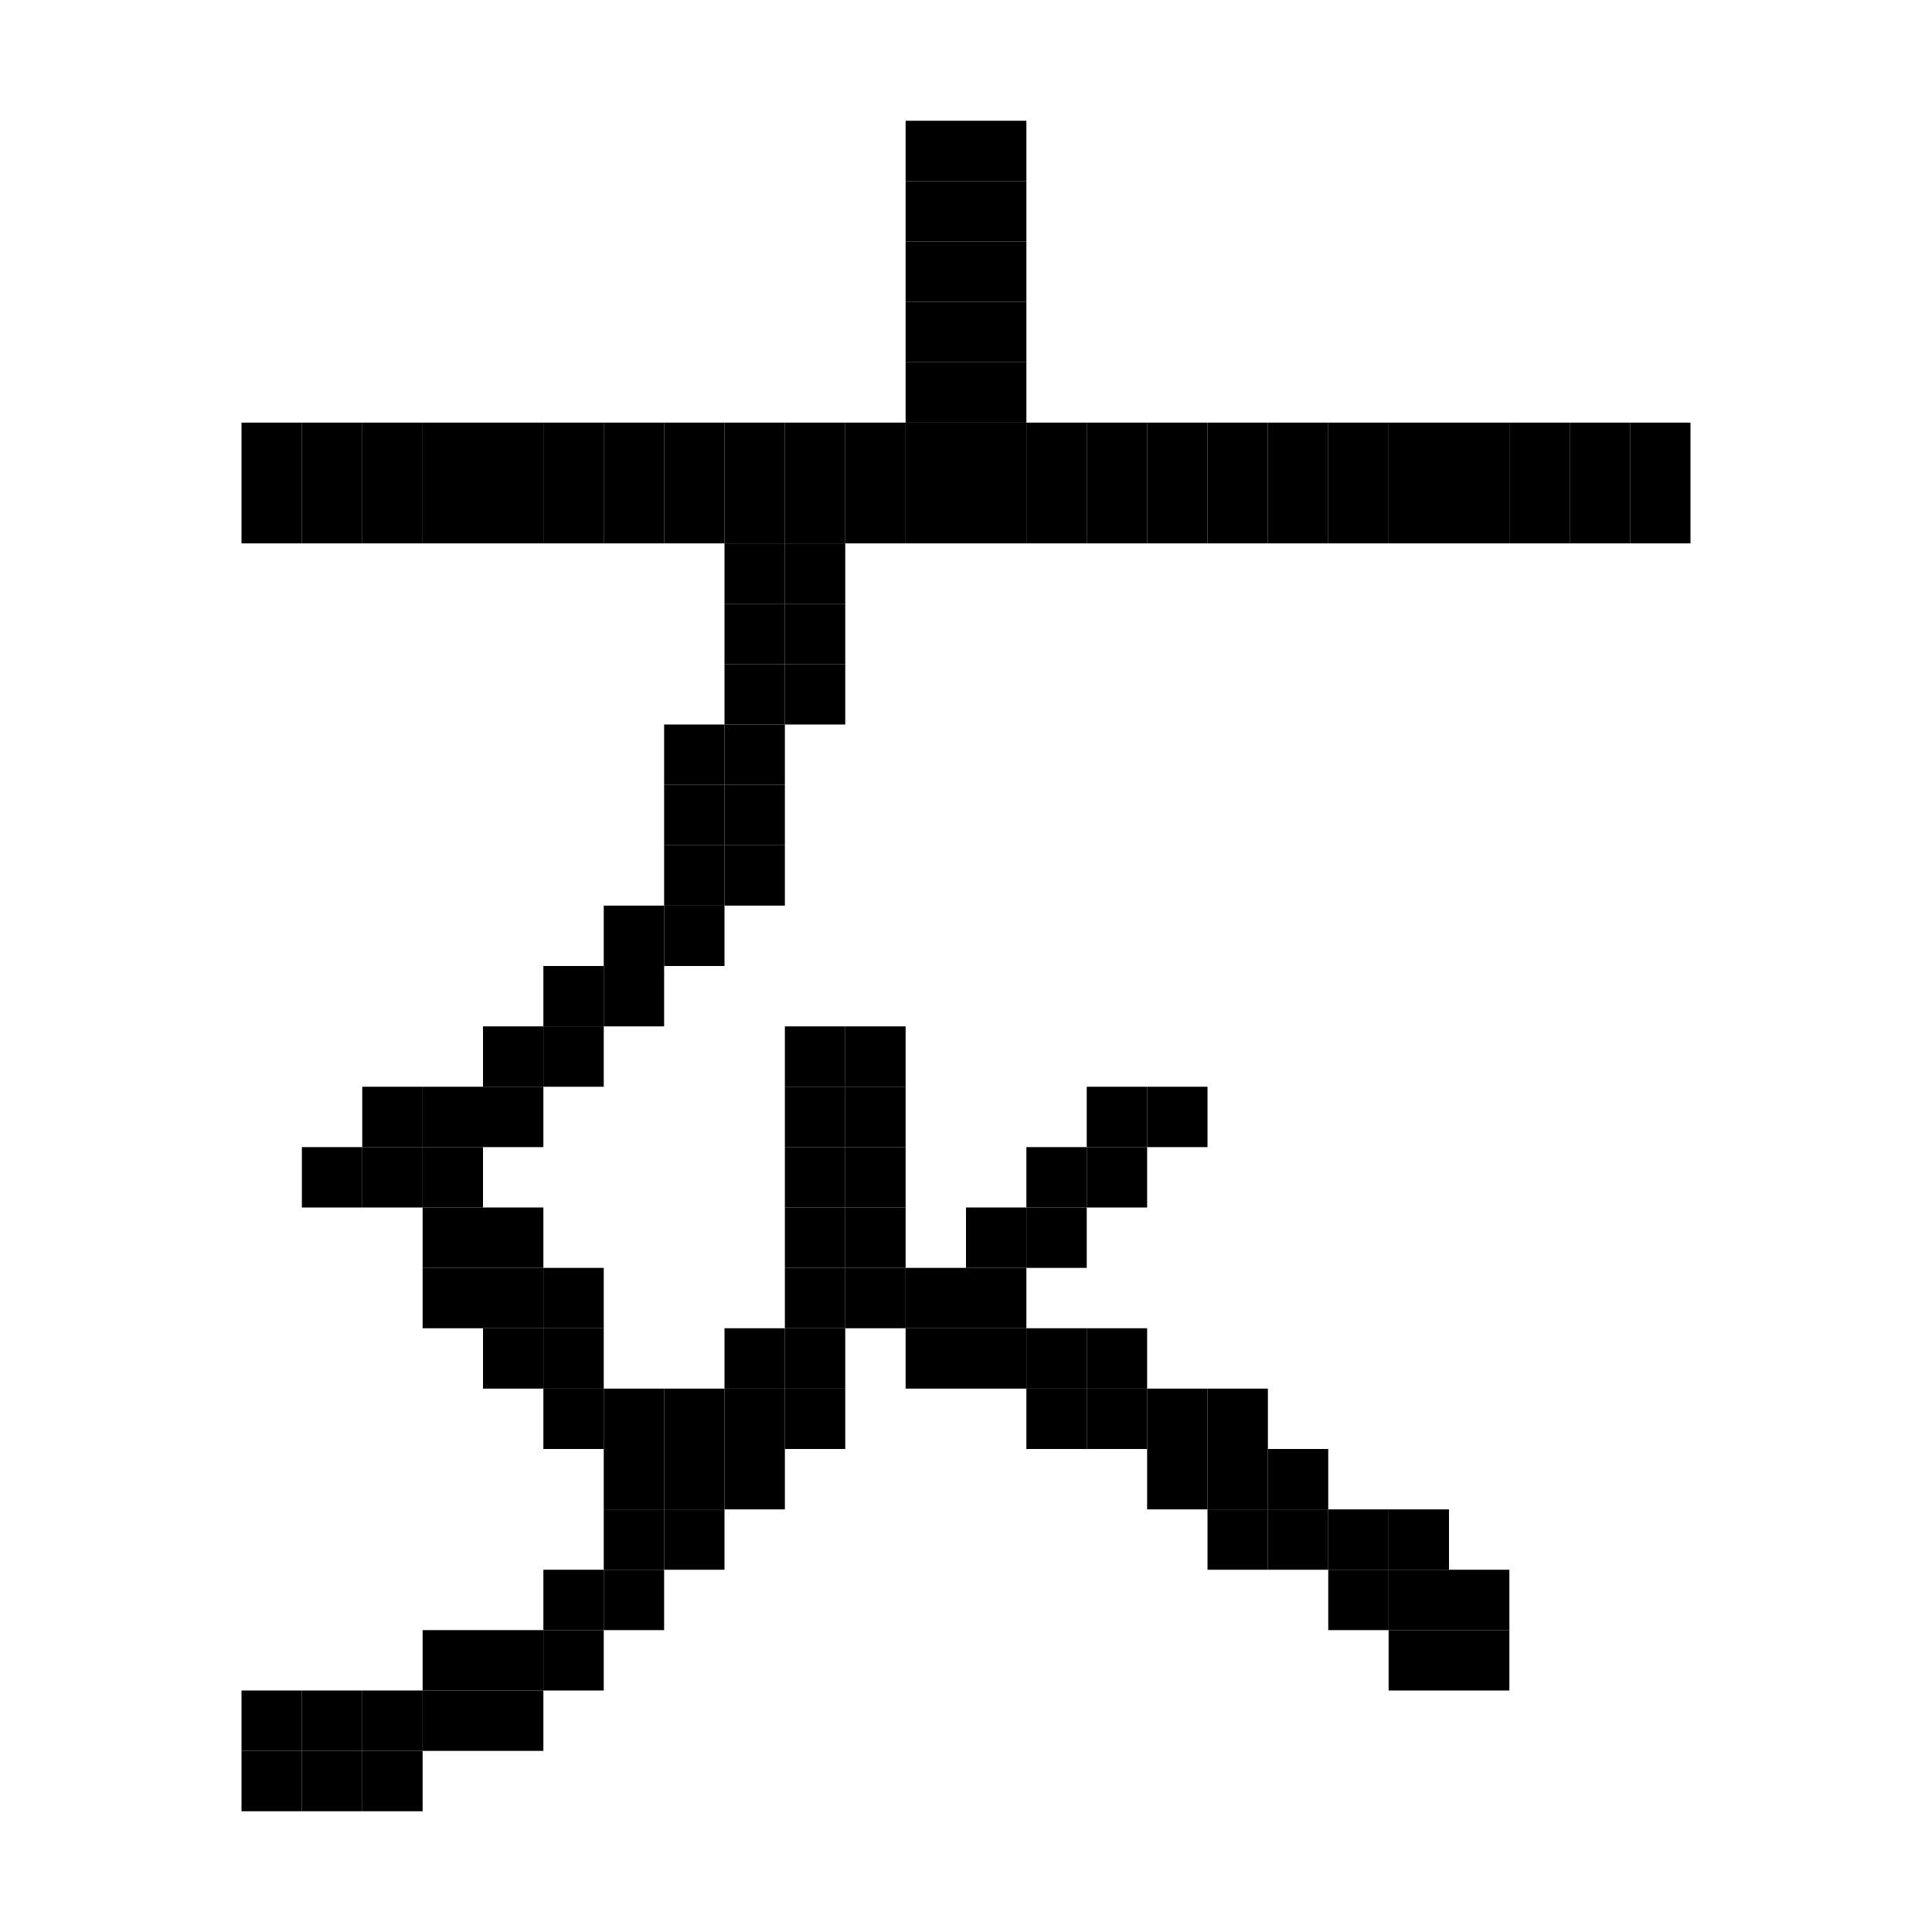 <svg xmlns="http://www.w3.org/2000/svg" viewBox="0 0 32 32"><style>rect{width:1px;height:1px;fill:currentcolor}</style><rect x="15" y="2"/><rect x="16" y="2"/><rect x="15" y="3"/><rect x="16" y="3"/><rect x="15" y="4"/><rect x="16" y="4"/><rect x="15" y="5"/><rect x="16" y="5"/><rect x="15" y="6"/><rect x="16" y="6"/><rect x="4" y="7"/><rect x="5" y="7"/><rect x="6" y="7"/><rect x="7" y="7"/><rect x="8" y="7"/><rect x="9" y="7"/><rect x="10" y="7"/><rect x="11" y="7"/><rect x="12" y="7"/><rect x="13" y="7"/><rect x="14" y="7"/><rect x="15" y="7"/><rect x="16" y="7"/><rect x="17" y="7"/><rect x="18" y="7"/><rect x="19" y="7"/><rect x="20" y="7"/><rect x="21" y="7"/><rect x="22" y="7"/><rect x="23" y="7"/><rect x="24" y="7"/><rect x="25" y="7"/><rect x="26" y="7"/><rect x="27" y="7"/><rect x="4" y="8"/><rect x="5" y="8"/><rect x="6" y="8"/><rect x="7" y="8"/><rect x="8" y="8"/><rect x="9" y="8"/><rect x="10" y="8"/><rect x="11" y="8"/><rect x="12" y="8"/><rect x="13" y="8"/><rect x="14" y="8"/><rect x="15" y="8"/><rect x="16" y="8"/><rect x="17" y="8"/><rect x="18" y="8"/><rect x="19" y="8"/><rect x="20" y="8"/><rect x="21" y="8"/><rect x="22" y="8"/><rect x="23" y="8"/><rect x="24" y="8"/><rect x="25" y="8"/><rect x="26" y="8"/><rect x="27" y="8"/><rect x="12" y="9"/><rect x="13" y="9"/><rect x="12" y="10"/><rect x="13" y="10"/><rect x="12" y="11"/><rect x="13" y="11"/><rect x="11" y="12"/><rect x="12" y="12"/><rect x="11" y="13"/><rect x="12" y="13"/><rect x="11" y="14"/><rect x="12" y="14"/><rect x="10" y="15"/><rect x="11" y="15"/><rect x="9" y="16"/><rect x="10" y="16"/><rect x="8" y="17"/><rect x="9" y="17"/><rect x="13" y="17"/><rect x="14" y="17"/><rect x="6" y="18"/><rect x="7" y="18"/><rect x="8" y="18"/><rect x="13" y="18"/><rect x="14" y="18"/><rect x="18" y="18"/><rect x="19" y="18"/><rect x="5" y="19"/><rect x="6" y="19"/><rect x="7" y="19"/><rect x="13" y="19"/><rect x="14" y="19"/><rect x="17" y="19"/><rect x="18" y="19"/><rect x="7" y="20"/><rect x="8" y="20"/><rect x="13" y="20"/><rect x="14" y="20"/><rect x="16" y="20"/><rect x="17" y="20"/><rect x="7" y="21"/><rect x="8" y="21"/><rect x="9" y="21"/><rect x="13" y="21"/><rect x="14" y="21"/><rect x="15" y="21"/><rect x="16" y="21"/><rect x="8" y="22"/><rect x="9" y="22"/><rect x="12" y="22"/><rect x="13" y="22"/><rect x="15" y="22"/><rect x="16" y="22"/><rect x="17" y="22"/><rect x="18" y="22"/><rect x="9" y="23"/><rect x="10" y="23"/><rect x="11" y="23"/><rect x="12" y="23"/><rect x="13" y="23"/><rect x="17" y="23"/><rect x="18" y="23"/><rect x="19" y="23"/><rect x="20" y="23"/><rect x="10" y="24"/><rect x="11" y="24"/><rect x="12" y="24"/><rect x="19" y="24"/><rect x="20" y="24"/><rect x="21" y="24"/><rect x="10" y="25"/><rect x="11" y="25"/><rect x="20" y="25"/><rect x="21" y="25"/><rect x="22" y="25"/><rect x="23" y="25"/><rect x="9" y="26"/><rect x="10" y="26"/><rect x="22" y="26"/><rect x="23" y="26"/><rect x="24" y="26"/><rect x="7" y="27"/><rect x="8" y="27"/><rect x="9" y="27"/><rect x="23" y="27"/><rect x="24" y="27"/><rect x="4" y="28"/><rect x="5" y="28"/><rect x="6" y="28"/><rect x="7" y="28"/><rect x="8" y="28"/><rect x="4" y="29"/><rect x="5" y="29"/><rect x="6" y="29"/></svg>